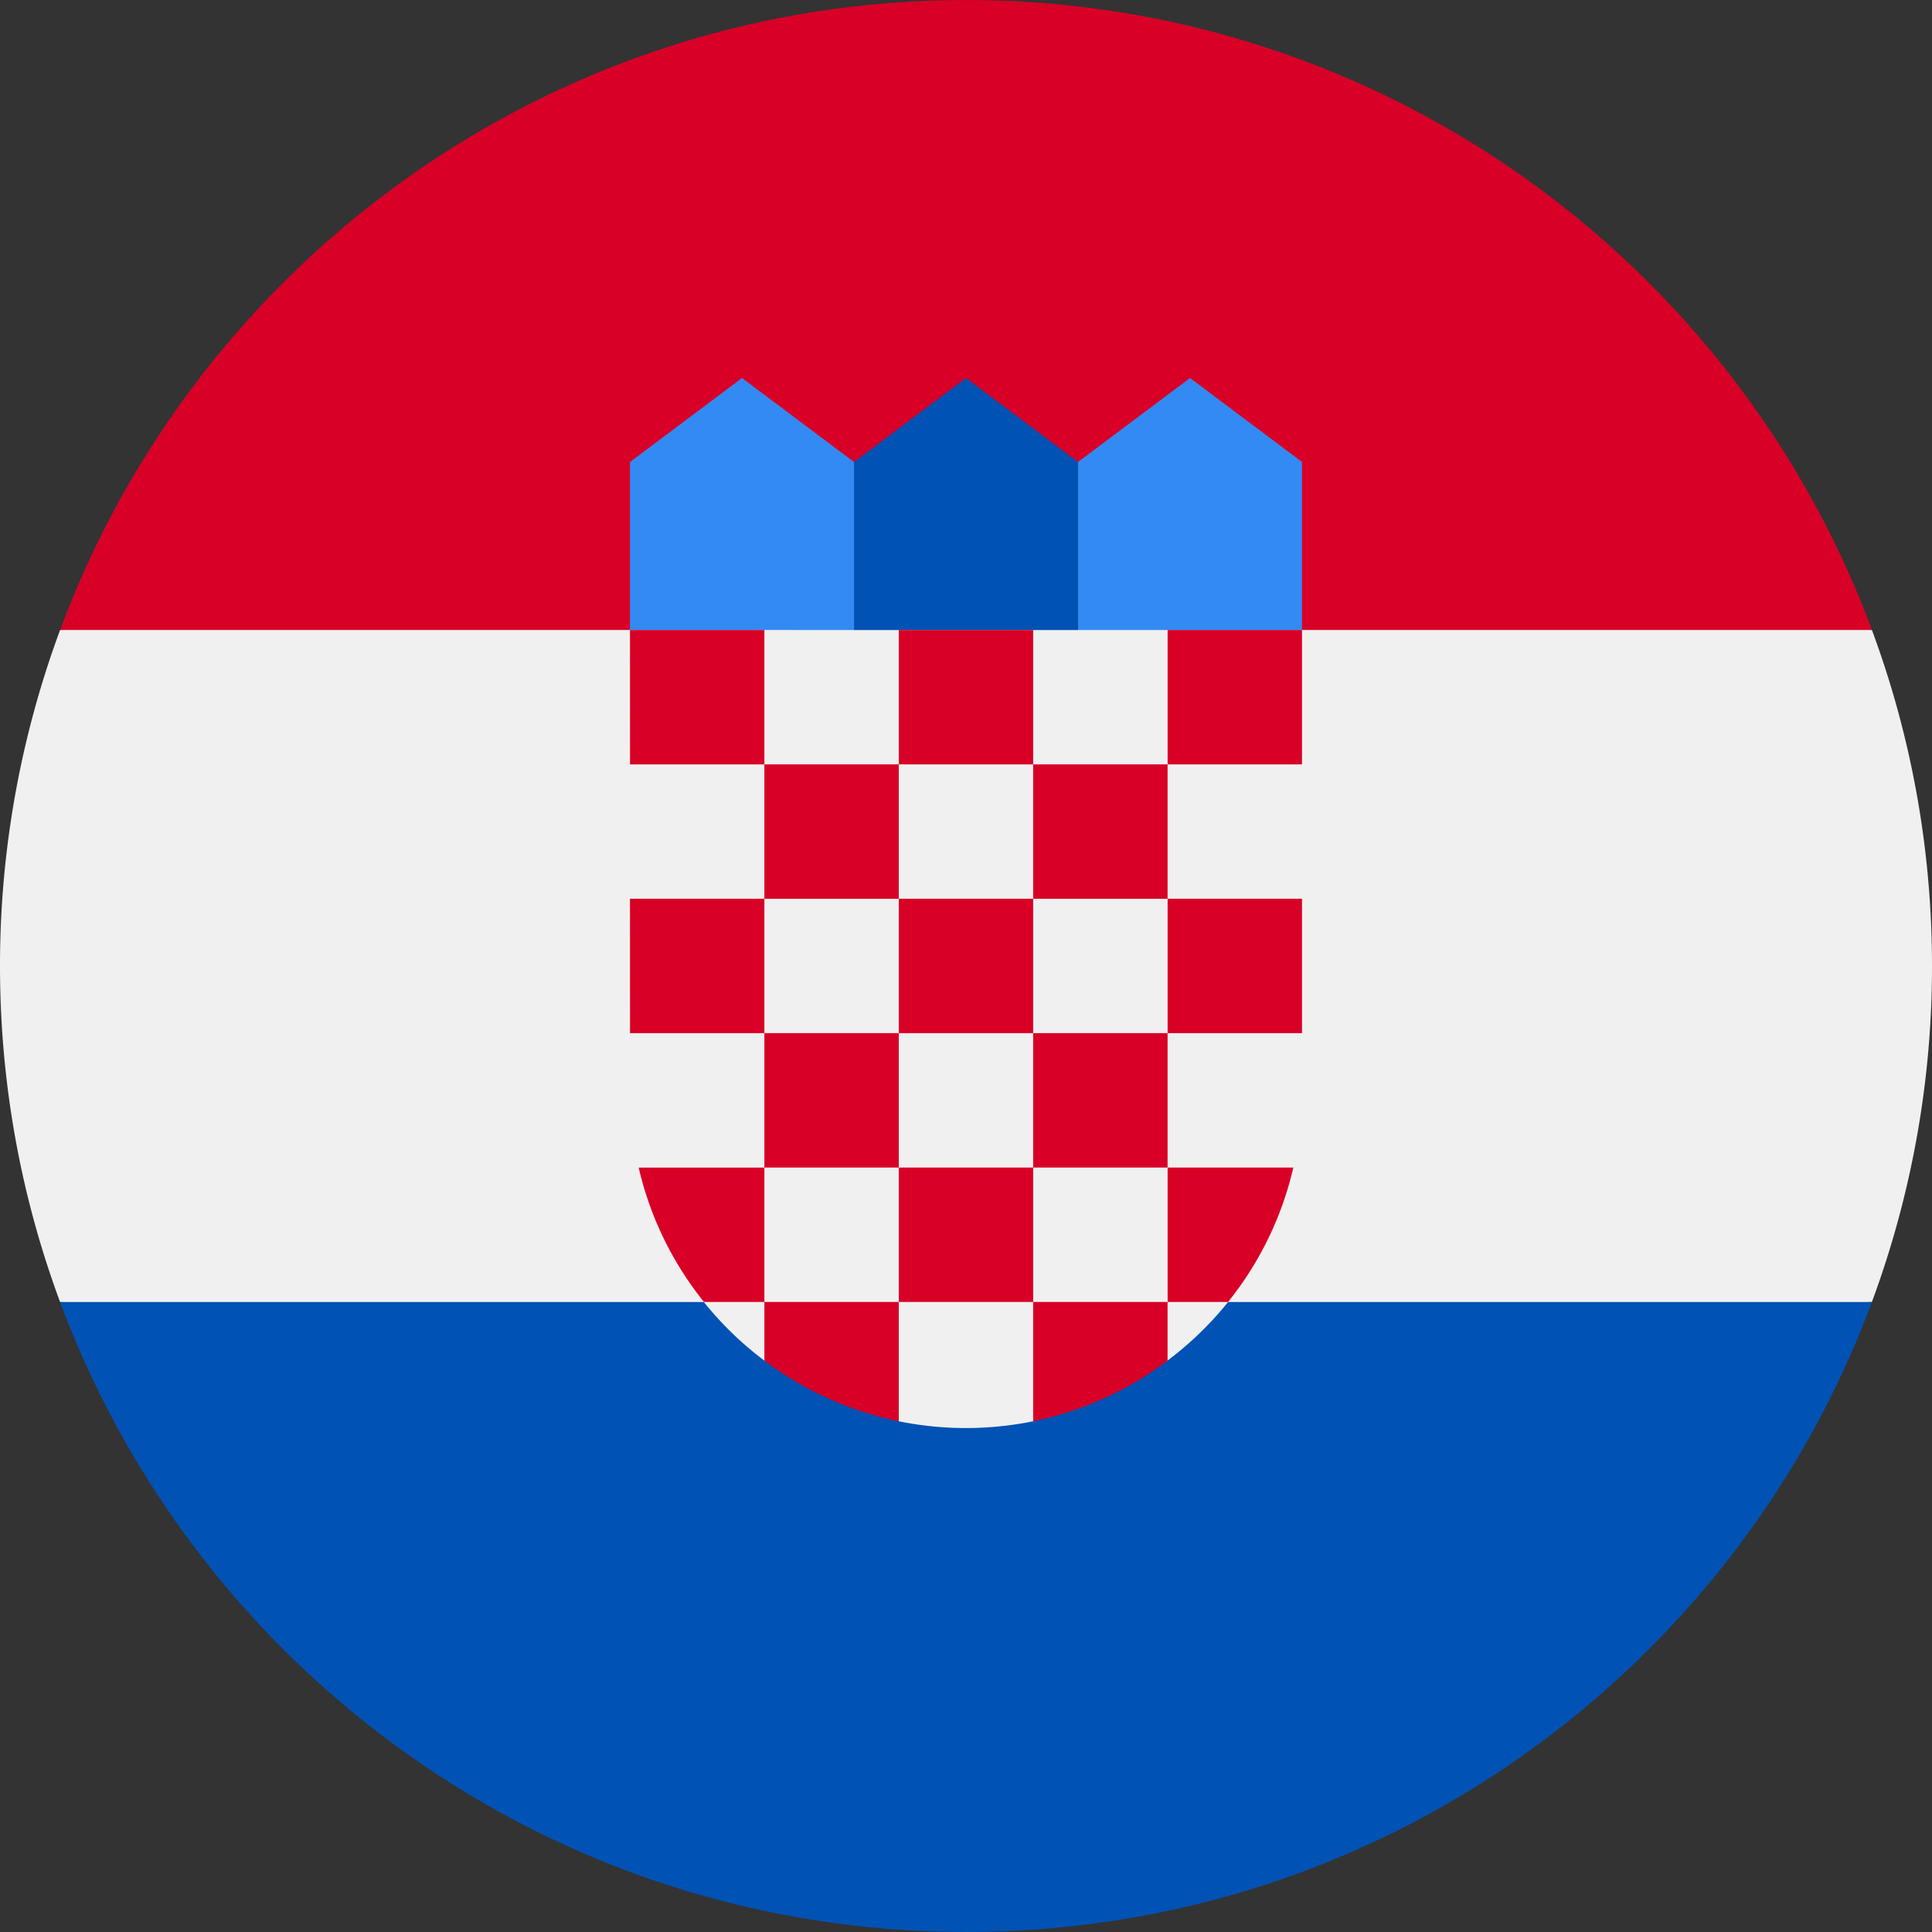 <svg xmlns="http://www.w3.org/2000/svg" width="56" height="56" fill="none" viewBox="0 0 56 56"><rect x="0" y="0" width="56" height="56" fill="#333333" stroke="none"/><g clip-path="url(#a)"><path fill="#F0F0F0" d="M56 28c0-3.425-.616-6.706-1.742-9.74L28 17.045 1.742 18.26A28 28 0 0 0 0 28c0 3.425.616 6.706 1.742 9.74L28 38.955l26.258-1.217A28 28 0 0 0 56 28"/><path fill="#0052B4" d="M28 56c12.04 0 22.303-7.598 26.259-18.26H1.742C5.698 48.401 15.962 56 28.001 56"/><path fill="#D80027" d="M1.742 18.26H54.26C50.303 7.599 40.04 0 28.001 0 15.96 0 5.698 7.599 1.742 18.26"/><path fill="#338AF3" d="M35.304 19.478h-4.87l.812-6.087 3.247-2.434 3.246 2.434v4.87zm-14.609 0h4.87l-.812-6.087-3.246-2.434-3.246 2.434v4.87z"/><path fill="#0052B4" d="M31.247 19.478h-6.493v-6.087L28 10.957l3.247 2.434z"/><path fill="#F0F0F0" d="M18.26 18.261v13.391a9.73 9.73 0 0 0 3.917 7.802l1.704-.426 2.15 2.164a9.75 9.75 0 0 0 3.927.002l2.455-2.044 1.41.3a9.73 9.73 0 0 0 3.916-7.798v-13.39z"/><path fill="#D80027" d="M18.26 18.26h3.896v3.896h-3.895zm7.792 0h3.895v3.896h-3.895zm7.792 0h3.895v3.896h-3.895z"/><path fill="#D80027" d="M22.156 22.156h3.896v3.896h-3.896zm7.791 0h3.896v3.896h-3.896z"/><path fill="#D80027" d="M18.26 26.05h3.896v3.896h-3.895zm3.896 3.896h3.896v3.896h-3.896zm3.896-3.896h3.895v3.896h-3.895zm7.792 0h3.895v3.896h-3.895zm-3.897 3.896h3.896v3.896h-3.896zm-3.895 3.896h3.895v3.896h-3.895zm-3.896.001h-3.644a9.7 9.7 0 0 0 1.892 3.895h1.752zm11.688 3.895h1.752a9.7 9.7 0 0 0 1.892-3.896h-3.644zm-11.688 0v1.7a9.7 9.7 0 0 0 3.896 1.757v-3.457zm7.791 0v3.457a9.7 9.7 0 0 0 3.896-1.757v-1.7z"/></g><defs><clipPath id="a"><path fill="#fff" d="M0 0h56v56H0z"/></clipPath></defs></svg>